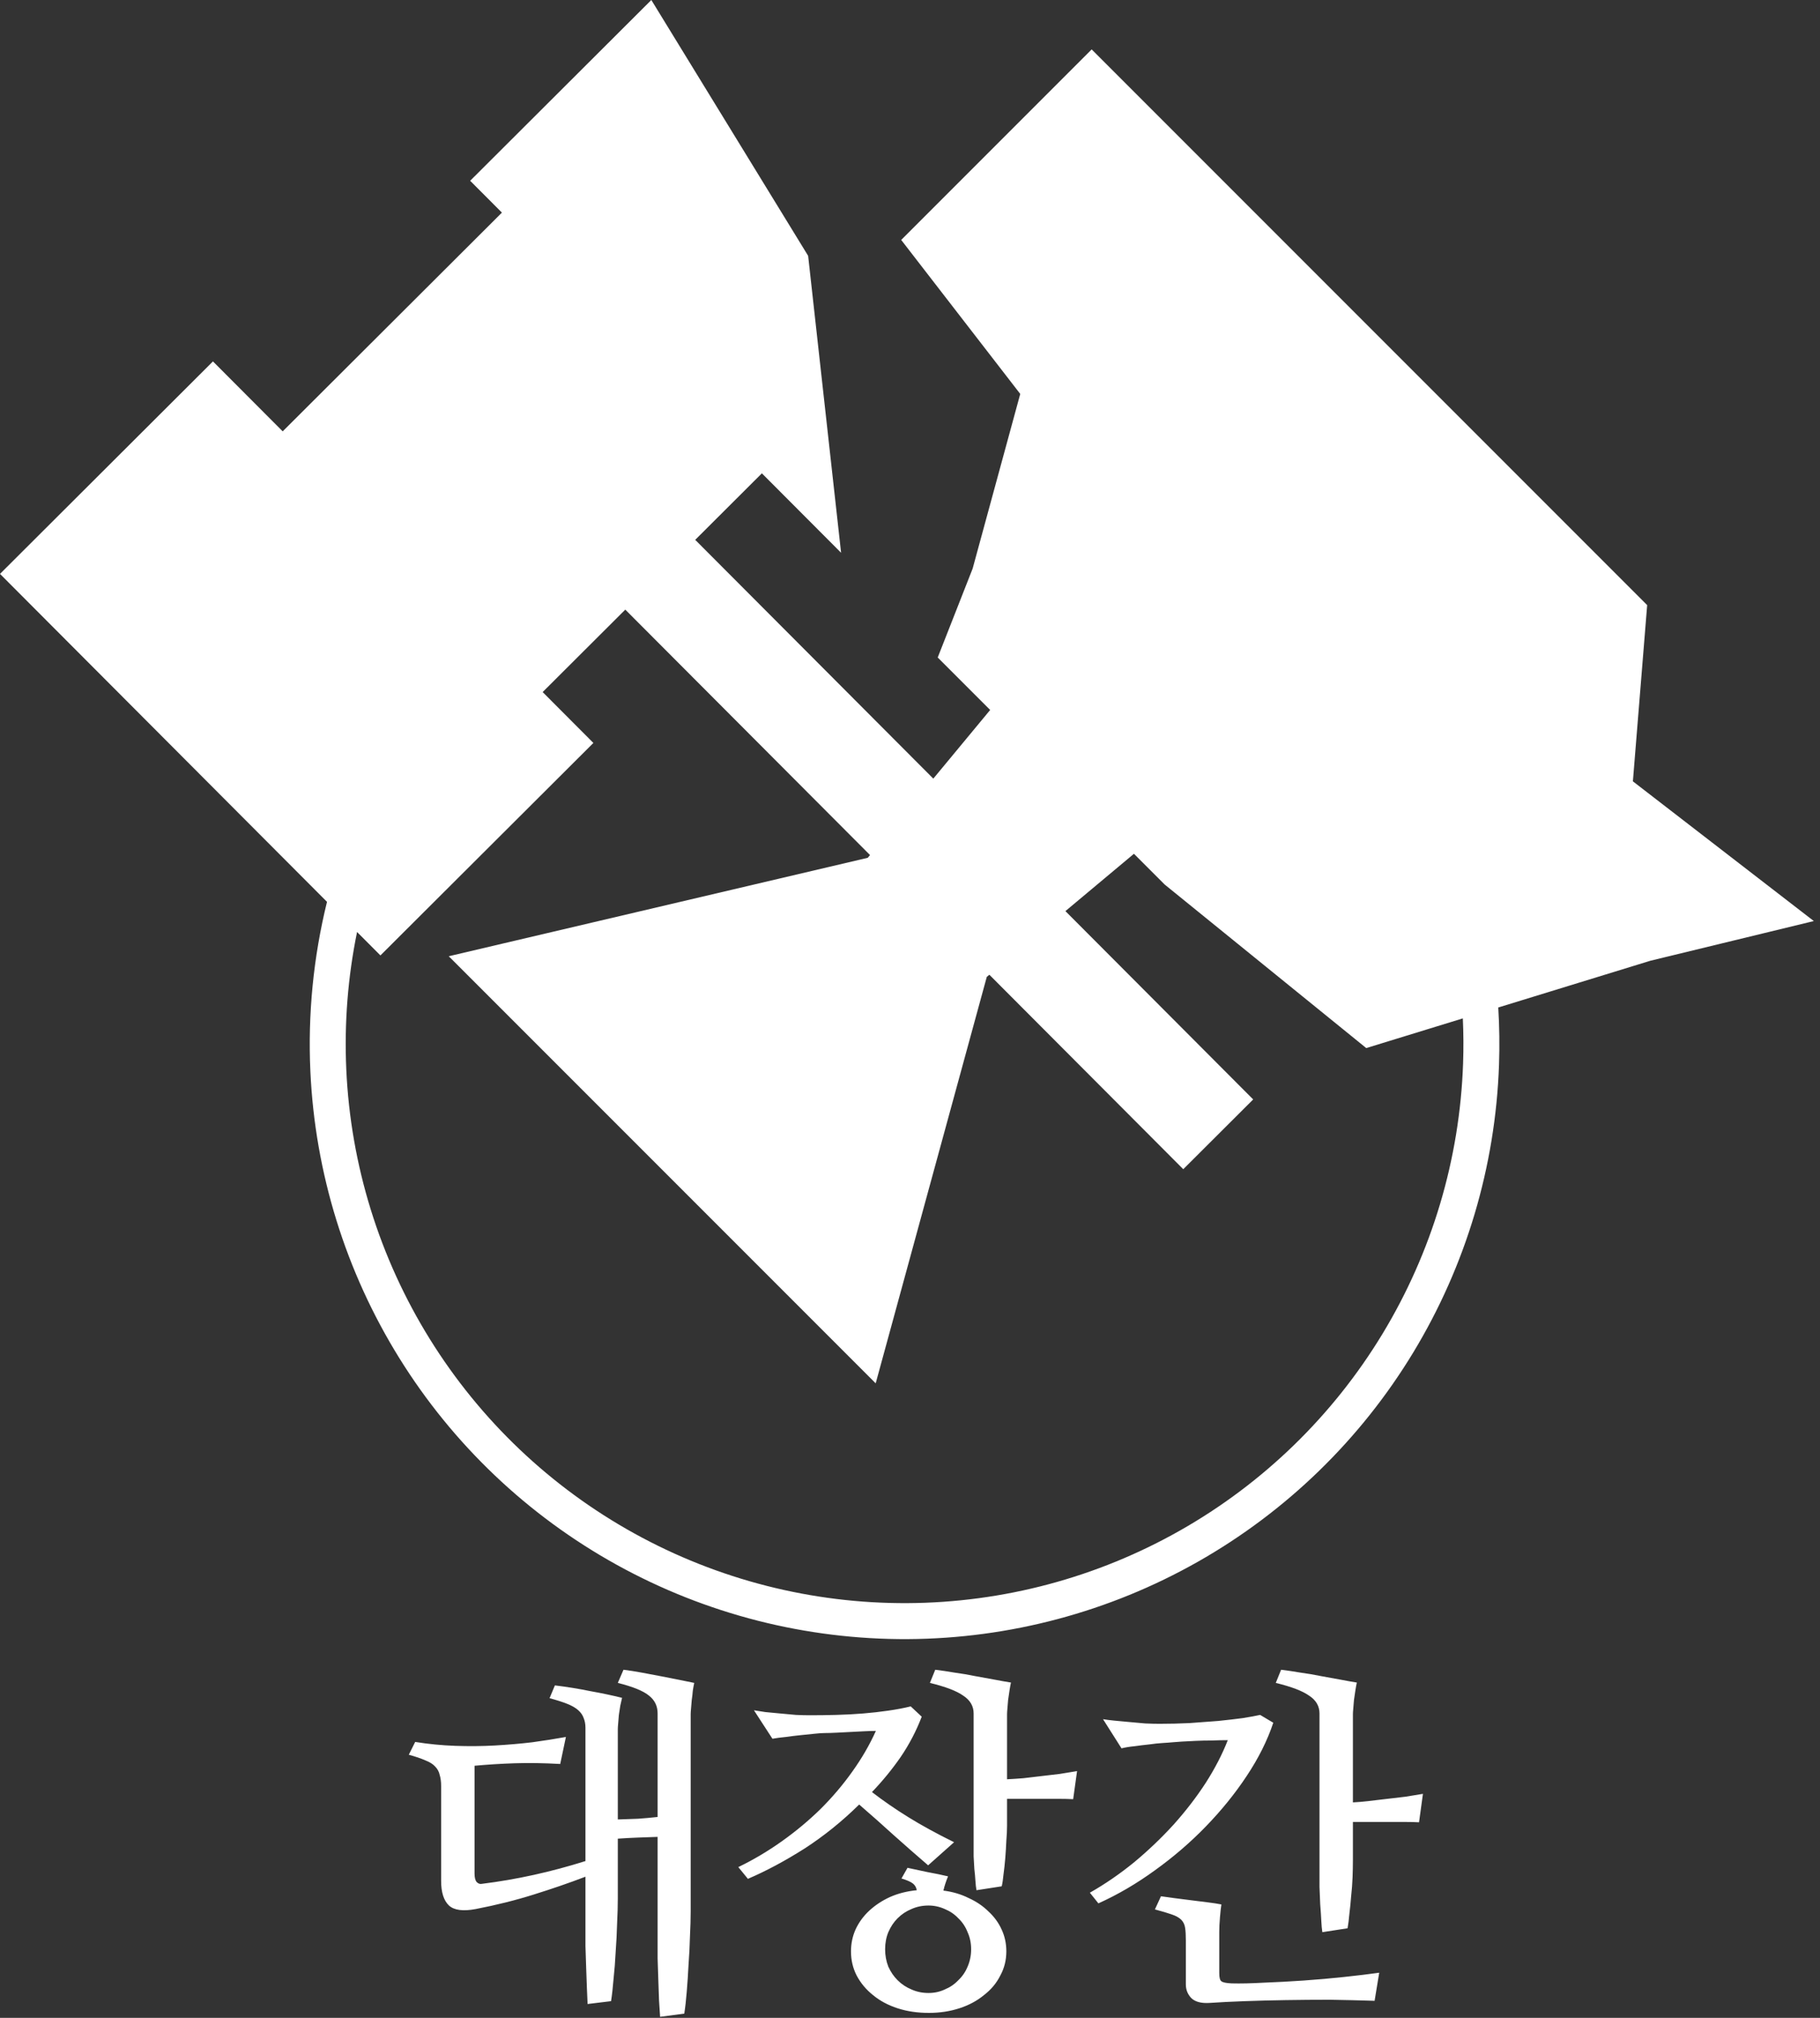 <svg width="240" height="266" viewBox="0 0 240 266" fill="none" xmlns="http://www.w3.org/2000/svg">
<rect x="0" y="0" width="240" height="266" fill="#333333" stroke="none"/>
<path fill-rule="evenodd" clip-rule="evenodd" d="M62 23.829L85.89 0L106.567 33.723L110.913 72.867L100.468 62.395L91.677 71.163L123.074 102.64L130.571 93.589L123.655 86.672L128.26 74.952L134.538 51.929L118.841 31.628L143.957 6.512L217.21 79.766L215.326 102.997L239.186 121.415L217.628 126.648L197.572 132.81C197.726 135.319 197.76 137.84 197.672 140.365C197.206 153.769 193.309 166.829 186.356 178.298C179.403 189.767 169.625 199.262 157.956 205.875C146.288 212.487 133.118 215.998 119.706 216.07C106.294 216.142 93.088 212.774 81.349 206.288C69.609 199.801 59.729 190.413 52.653 179.019C45.576 167.626 41.539 154.609 40.928 141.21C40.584 133.671 41.331 126.152 43.121 118.882L0 75.652L28.081 47.642L37.278 56.862L66.187 28.027L62 23.829ZM140.494 120.104L149.531 112.548L153.584 116.601L180.165 138.159L192.9 134.246C192.991 136.225 193.003 138.211 192.933 140.2C192.495 152.794 188.834 165.064 182.301 175.84C175.768 186.616 166.581 195.536 155.618 201.749C144.655 207.962 132.282 211.26 119.681 211.328C107.079 211.396 94.671 208.232 83.642 202.137C72.612 196.043 63.33 187.222 56.681 176.517C50.032 165.813 46.239 153.582 45.665 140.994C45.386 134.888 45.869 128.797 47.085 122.857L50.167 125.946L78.248 97.936L71.559 91.23L82.456 80.361L114.729 112.715L114.429 113.077L59.175 126.054L115.475 182.354L130.126 128.774L130.465 128.491L156.035 154.126L165.255 144.929L140.494 120.104ZM76.969 226.484C77.125 226.859 77.203 227.281 77.203 227.75V245.328C72.641 246.766 68.094 247.766 63.562 248.328C63.312 248.391 63.078 248.312 62.859 248.094C62.672 247.875 62.578 247.5 62.578 246.969V232.766C64.266 232.609 66.016 232.5 67.828 232.438C69.672 232.375 71.688 232.406 73.875 232.531L74.625 228.969C73.25 229.219 71.766 229.453 70.172 229.672C68.578 229.859 66.938 230 65.25 230.094C63.562 230.188 61.828 230.203 60.047 230.141C58.266 230.078 56.5 229.906 54.75 229.625L53.906 231.312C54.812 231.562 55.547 231.812 56.109 232.062C56.672 232.281 57.094 232.547 57.375 232.859C57.688 233.172 57.891 233.547 57.984 233.984C58.109 234.391 58.172 234.875 58.172 235.438V247.953C58.172 249.453 58.516 250.531 59.203 251.188C59.891 251.812 61.062 251.969 62.719 251.656C65.469 251.125 68.031 250.484 70.406 249.734C72.812 248.984 75.078 248.203 77.203 247.391V253.672V256.531C77.234 257.5 77.266 258.453 77.297 259.391C77.328 260.328 77.359 261.203 77.391 262.016C77.422 262.859 77.453 263.578 77.484 264.172L80.578 263.797C80.703 263.016 80.812 262.047 80.906 260.891C81.031 259.734 81.125 258.531 81.188 257.281C81.281 256.031 81.344 254.797 81.375 253.578C81.438 252.328 81.469 251.219 81.469 250.25V242.375C82.375 242.312 83.25 242.266 84.094 242.234L86.719 242.141V255.312V258.172C86.75 259.141 86.781 260.094 86.812 261.031C86.844 262 86.875 262.891 86.906 263.703C86.969 264.547 87.016 265.266 87.047 265.859L90.234 265.438C90.359 264.656 90.469 263.688 90.562 262.531C90.656 261.406 90.734 260.219 90.797 258.969C90.891 257.719 90.953 256.484 90.984 255.266C91.047 254.016 91.078 252.906 91.078 251.938V225.969C91.078 225.812 91.094 225.562 91.125 225.219C91.156 224.875 91.188 224.5 91.219 224.094C91.281 223.688 91.328 223.281 91.359 222.875C91.422 222.469 91.484 222.125 91.547 221.844C90.953 221.719 90.266 221.578 89.484 221.422C88.734 221.266 87.938 221.109 87.094 220.953C86.281 220.797 85.453 220.641 84.609 220.484C83.766 220.328 82.969 220.203 82.219 220.109L81.469 221.844C83.469 222.344 84.844 222.906 85.594 223.531C86.344 224.125 86.719 224.906 86.719 225.875V239.516C85.875 239.609 85.016 239.688 84.141 239.75C83.266 239.781 82.375 239.812 81.469 239.844V227.938C81.469 227.781 81.484 227.531 81.516 227.188C81.547 226.844 81.578 226.469 81.609 226.062L81.797 224.844C81.891 224.438 81.969 224.094 82.031 223.812C80.781 223.5 79.375 223.203 77.812 222.922C76.281 222.609 74.734 222.359 73.172 222.172L72.469 223.859C73.406 224.109 74.188 224.359 74.812 224.609C75.438 224.859 75.922 225.141 76.266 225.453C76.609 225.766 76.844 226.109 76.969 226.484ZM119.812 239.562C118.094 238.5 116.484 237.391 114.984 236.234C116.391 234.766 117.656 233.219 118.781 231.594C119.906 229.938 120.828 228.172 121.547 226.297L120.094 224.938C119.219 225.156 118.234 225.344 117.141 225.5C116.078 225.656 114.969 225.781 113.812 225.875C112.656 225.969 111.469 226.031 110.25 226.062C109.062 226.094 107.906 226.109 106.781 226.109C106.25 226.109 105.641 226.094 104.953 226.062C104.297 226 103.609 225.938 102.891 225.875C102.203 225.812 101.547 225.75 100.922 225.688C100.297 225.594 99.797 225.516 99.422 225.453L101.859 229.203C102.391 229.109 102.984 229.031 103.641 228.969C104.297 228.875 104.938 228.797 105.562 228.734C106.219 228.672 106.828 228.609 107.391 228.547C107.953 228.484 108.406 228.453 108.75 228.453C109.188 228.453 109.703 228.438 110.297 228.406C110.891 228.375 111.5 228.344 112.125 228.312C112.75 228.281 113.359 228.25 113.953 228.219C114.547 228.188 115.062 228.172 115.5 228.172C114.688 229.984 113.656 231.766 112.406 233.516C111.188 235.234 109.797 236.875 108.234 238.438C106.672 239.969 104.969 241.391 103.125 242.703C101.281 244.016 99.359 245.156 97.359 246.125L98.625 247.672C101.031 246.641 103.516 245.312 106.078 243.688C108.641 242.031 111.047 240.094 113.297 237.875C114.891 239.25 116.406 240.594 117.844 241.906C119.312 243.219 120.828 244.547 122.391 245.891L125.812 242.844C123.531 241.719 121.531 240.625 119.812 239.562ZM127.734 250.203C126.734 249.703 125.625 249.375 124.406 249.219C124.531 248.656 124.734 248.031 125.016 247.344C124.234 247.156 123.328 246.969 122.297 246.781C121.266 246.562 120.391 246.375 119.672 246.219L118.875 247.625C119.594 247.844 120.094 248.062 120.375 248.281C120.656 248.5 120.828 248.797 120.891 249.172C119.609 249.297 118.438 249.594 117.375 250.062C116.344 250.531 115.438 251.125 114.656 251.844C113.875 252.562 113.266 253.391 112.828 254.328C112.422 255.234 112.219 256.203 112.219 257.234C112.219 258.391 112.469 259.453 112.969 260.422C113.5 261.422 114.219 262.281 115.125 263C116.031 263.75 117.109 264.328 118.359 264.734C119.609 265.141 120.984 265.344 122.484 265.344C123.922 265.344 125.266 265.141 126.516 264.734C127.766 264.328 128.844 263.75 129.75 263C130.688 262.281 131.406 261.422 131.906 260.422C132.438 259.453 132.703 258.391 132.703 257.234C132.703 256.203 132.5 255.25 132.094 254.375C131.688 253.469 131.109 252.672 130.359 251.984C129.641 251.266 128.766 250.672 127.734 250.203ZM127.594 254.703C127.906 255.391 128.062 256.141 128.062 256.953C128.062 257.766 127.906 258.531 127.594 259.25C127.312 259.938 126.906 260.531 126.375 261.031C125.875 261.562 125.281 261.969 124.594 262.25C123.938 262.562 123.219 262.719 122.438 262.719C121.625 262.719 120.875 262.562 120.188 262.25C119.5 261.969 118.891 261.562 118.359 261.031C117.859 260.531 117.453 259.938 117.141 259.25C116.859 258.531 116.719 257.766 116.719 256.953C116.719 256.141 116.859 255.391 117.141 254.703C117.453 253.984 117.859 253.375 118.359 252.875C118.891 252.344 119.5 251.938 120.188 251.656C120.875 251.344 121.625 251.188 122.438 251.188C123.188 251.188 123.906 251.344 124.594 251.656C125.281 251.938 125.875 252.344 126.375 252.875C126.906 253.375 127.312 253.984 127.594 254.703ZM132.703 242.656C132.766 241.906 132.797 241.25 132.797 240.688V237.125H134.953H137.297H139.594C140.312 237.125 140.953 237.141 141.516 237.172L142.031 233.469C141.312 233.594 140.547 233.719 139.734 233.844C138.953 233.938 138.156 234.031 137.344 234.125C136.531 234.219 135.734 234.312 134.953 234.406C134.172 234.469 133.453 234.516 132.797 234.547V225.969C132.797 225.812 132.812 225.562 132.844 225.219C132.875 224.875 132.906 224.5 132.938 224.094C133 223.656 133.062 223.234 133.125 222.828C133.188 222.422 133.25 222.078 133.312 221.797C132.719 221.703 132.016 221.578 131.203 221.422C130.391 221.266 129.531 221.109 128.625 220.953C127.719 220.766 126.797 220.609 125.859 220.484C124.953 220.328 124.109 220.203 123.328 220.109L122.625 221.844C124.688 222.344 126.156 222.906 127.031 223.531C127.938 224.125 128.391 224.906 128.391 225.875V243.266V244.719C128.422 245.25 128.453 245.797 128.484 246.359C128.547 246.891 128.594 247.406 128.625 247.906C128.656 248.406 128.703 248.828 128.766 249.172L132.094 248.656C132.188 248.281 132.266 247.766 132.328 247.109C132.422 246.422 132.5 245.703 132.562 244.953C132.625 244.172 132.672 243.406 132.703 242.656ZM178.359 247.484C178.391 246.672 178.406 245.906 178.406 245.188V240.172H180.562H182.906H185.203C185.922 240.172 186.562 240.188 187.125 240.219L187.641 236.469C186.922 236.594 186.156 236.719 185.344 236.844C184.84 236.904 184.329 236.965 183.812 237.025C183.528 237.058 183.241 237.092 182.953 237.125C182.141 237.219 181.344 237.312 180.562 237.406C179.781 237.5 179.062 237.562 178.406 237.594V225.969C178.406 225.812 178.422 225.562 178.453 225.219C178.484 224.875 178.516 224.5 178.547 224.094C178.609 223.656 178.672 223.234 178.734 222.828C178.797 222.422 178.859 222.078 178.922 221.797C178.328 221.703 177.625 221.578 176.812 221.422C176 221.266 175.141 221.109 174.234 220.953C173.328 220.766 172.406 220.609 171.469 220.484C170.562 220.328 169.719 220.203 168.938 220.109L168.234 221.844C170.297 222.344 171.766 222.906 172.641 223.531C173.547 224.125 174 224.906 174 225.875V246.734V248.75C174.031 249.5 174.062 250.266 174.094 251.047C174.156 251.797 174.203 252.5 174.234 253.156C174.266 253.812 174.312 254.328 174.375 254.703L177.703 254.188C177.797 253.656 177.875 253.031 177.938 252.312C178.031 251.562 178.109 250.781 178.172 249.969C178.266 249.125 178.328 248.297 178.359 247.484ZM175.359 263.609C177.359 263.641 179.328 263.688 181.266 263.75L181.875 260.047C180.531 260.234 178.984 260.422 177.234 260.609C175.484 260.797 173.703 260.953 171.891 261.078C170.078 261.203 168.328 261.297 166.641 261.359C164.984 261.453 163.578 261.484 162.422 261.453C161.703 261.422 161.25 261.328 161.062 261.172C160.875 261.047 160.781 260.688 160.781 260.094V254.656C160.781 254.125 160.812 253.484 160.875 252.734C160.938 251.984 161 251.422 161.062 251.047C160.594 250.953 159.984 250.859 159.234 250.766C158.516 250.672 157.766 250.578 156.984 250.484C156.234 250.391 155.5 250.297 154.781 250.203C154.094 250.109 153.531 250.031 153.094 249.969L152.297 251.703C153.234 251.953 153.969 252.172 154.5 252.359C155.062 252.547 155.484 252.781 155.766 253.062C156.047 253.344 156.219 253.703 156.281 254.141C156.344 254.547 156.375 255.094 156.375 255.781V261.594C156.375 262.281 156.609 262.875 157.078 263.375C157.578 263.875 158.375 264.094 159.469 264.031C160.844 263.938 162.391 263.859 164.109 263.797C165.828 263.734 167.641 263.688 169.547 263.656C171.453 263.625 173.391 263.609 175.359 263.609ZM164.391 234.125C165.953 231.781 167.125 229.438 167.906 227.094L166.172 226.062C165.609 226.188 164.844 226.328 163.875 226.484C162.938 226.609 161.859 226.734 160.641 226.859C159.453 226.953 158.188 227.047 156.844 227.141C155.531 227.203 154.219 227.234 152.906 227.234C152.375 227.234 151.75 227.219 151.031 227.188C150.344 227.125 149.641 227.062 148.922 227C148.203 226.938 147.531 226.875 146.906 226.812C146.281 226.75 145.797 226.688 145.453 226.625L147.891 230.469C148.391 230.344 148.969 230.25 149.625 230.188C150.281 230.094 150.922 230.016 151.547 229.953C152.203 229.859 152.797 229.797 153.328 229.766C153.891 229.734 154.312 229.703 154.594 229.672C154.906 229.641 155.328 229.609 155.859 229.578C156.422 229.547 157.031 229.516 157.688 229.484C158.344 229.453 159.031 229.438 159.75 229.438C160.5 229.406 161.219 229.391 161.906 229.391C161.188 231.234 160.219 233.109 159 235.016C157.781 236.891 156.375 238.719 154.781 240.5C153.188 242.25 151.453 243.906 149.578 245.469C147.703 247 145.75 248.344 143.719 249.5L144.844 250.906C147.406 249.75 149.891 248.297 152.297 246.547C154.734 244.797 156.969 242.875 159 240.781C161.062 238.656 162.859 236.438 164.391 234.125Z" fill="white"/>
</svg>
